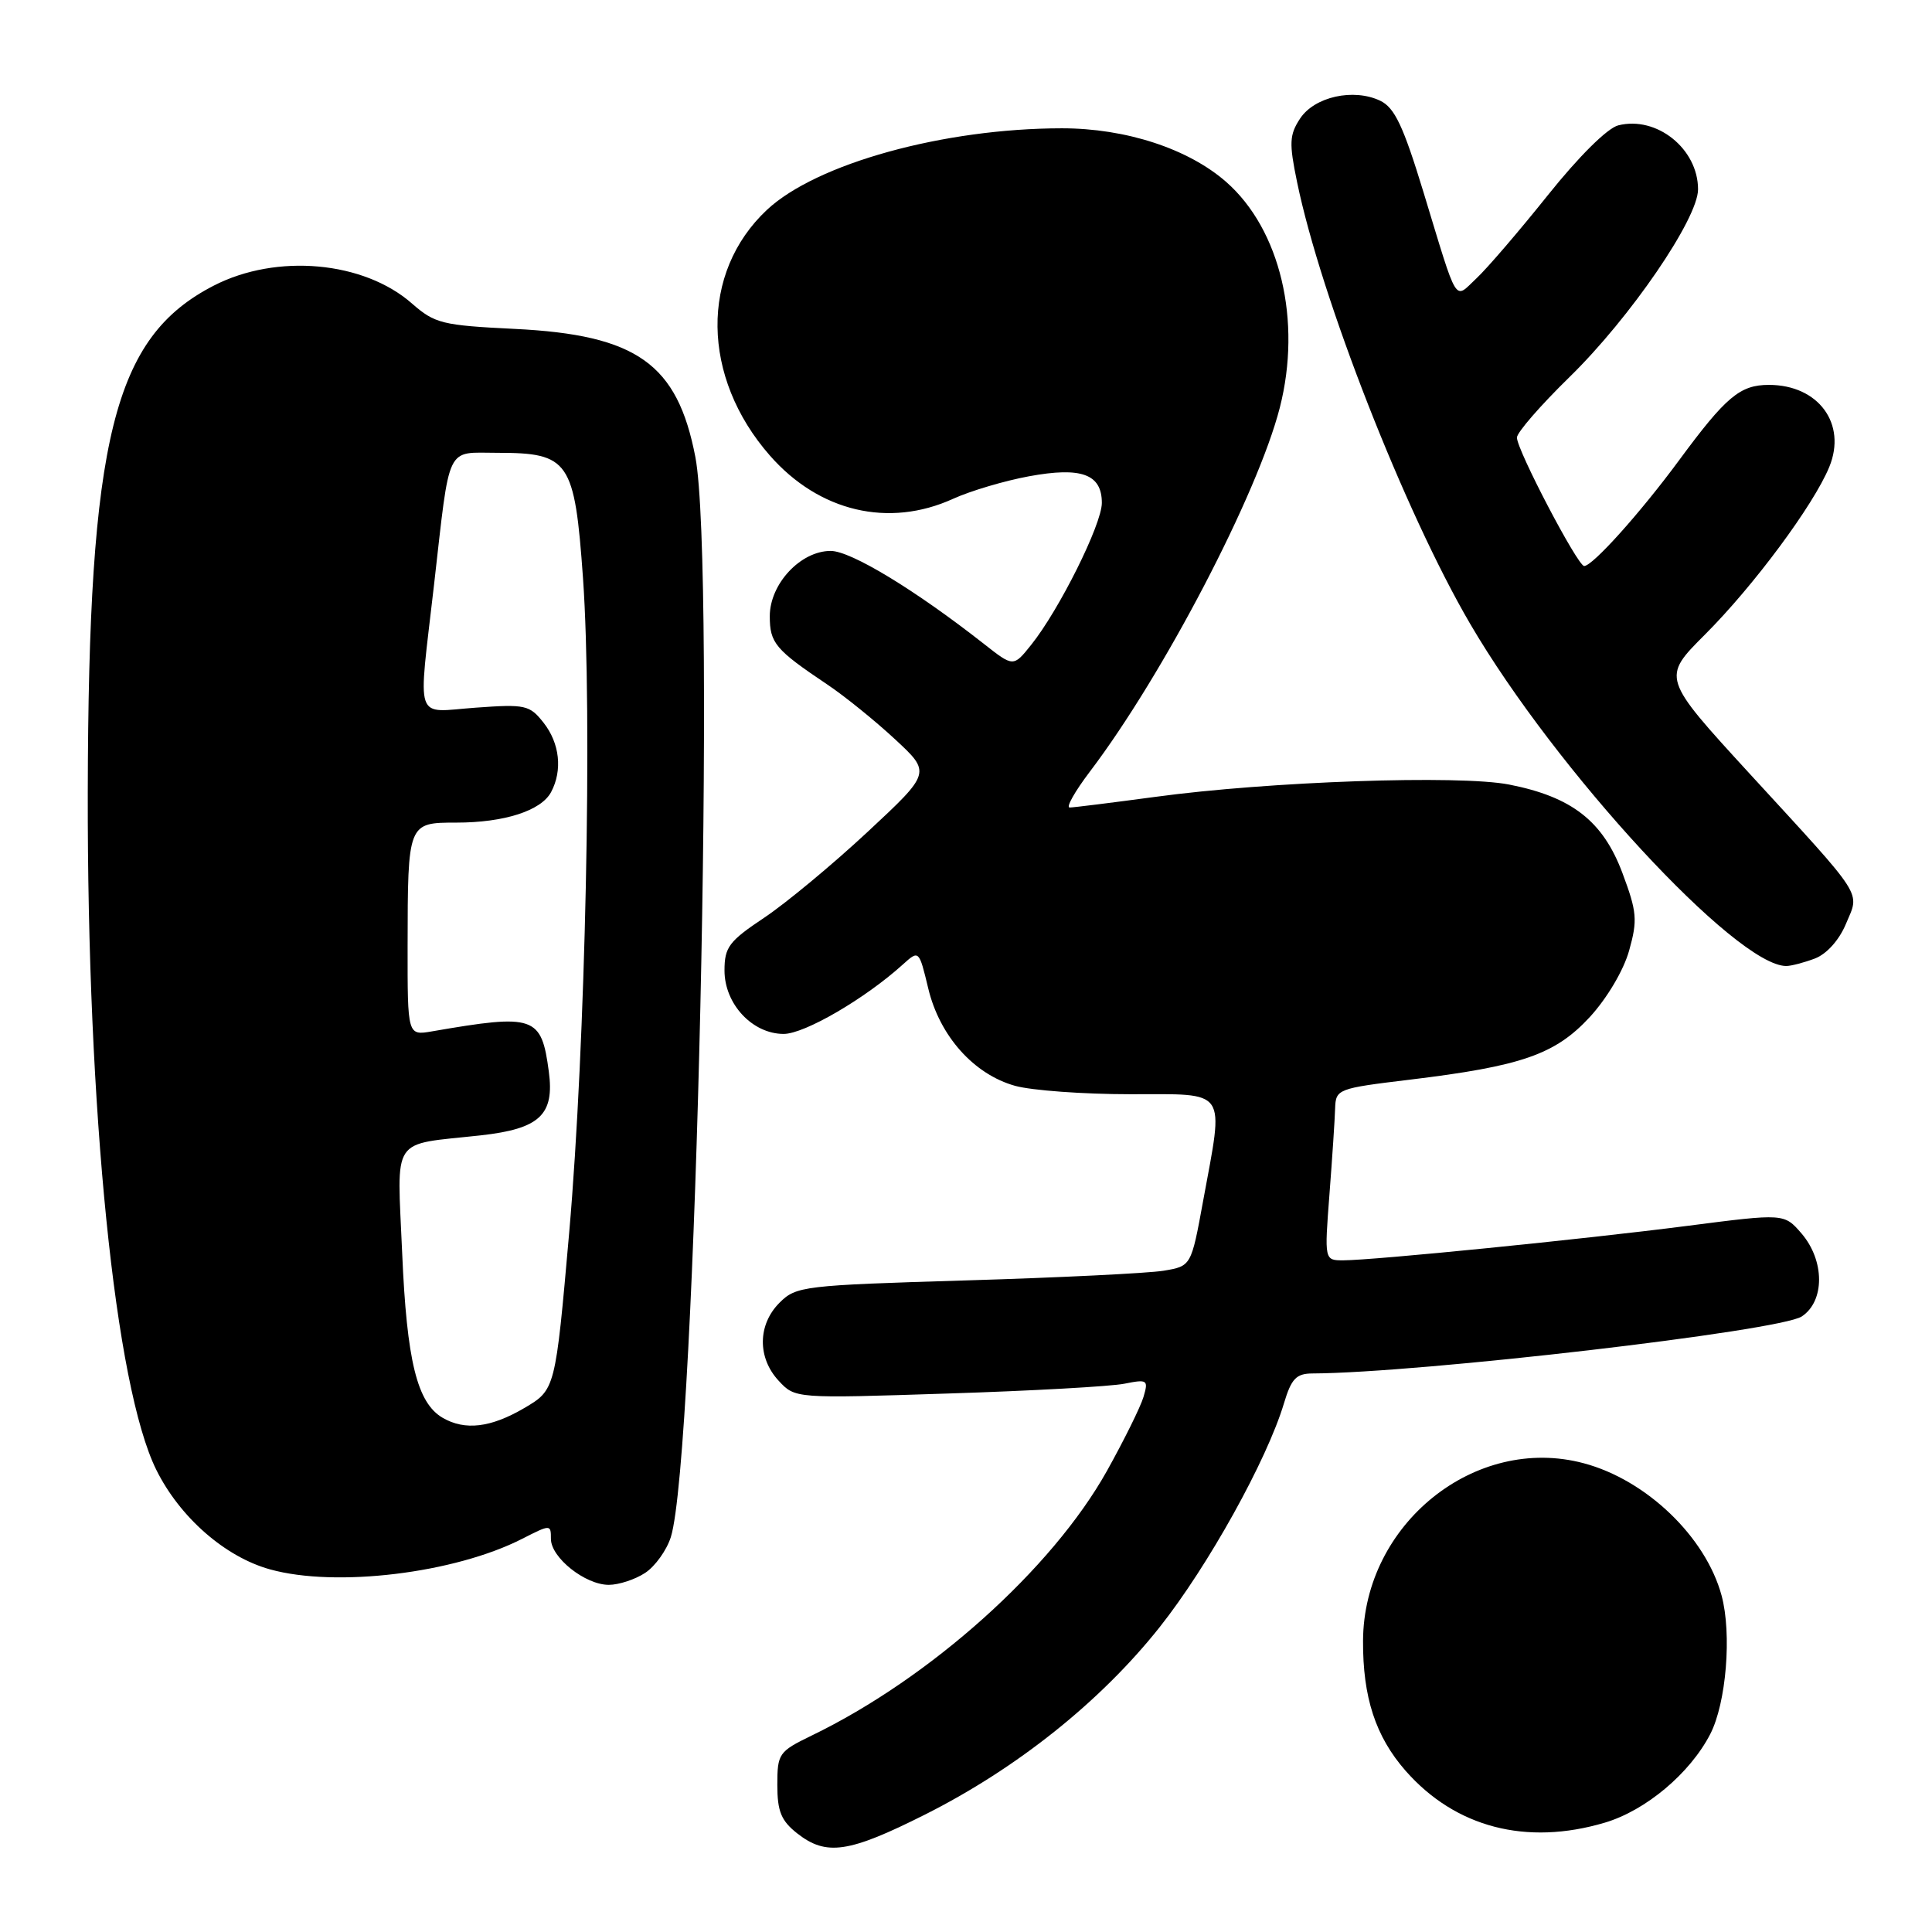 <?xml version="1.0" encoding="UTF-8" standalone="no"?>
<!DOCTYPE svg PUBLIC "-//W3C//DTD SVG 1.1//EN" "http://www.w3.org/Graphics/SVG/1.1/DTD/svg11.dtd" >
<svg xmlns="http://www.w3.org/2000/svg" xmlns:xlink="http://www.w3.org/1999/xlink" version="1.1" viewBox="0 0 256 256">
 <g >
 <path fill="currentColor"
d=" M 122.57 240.44 C 134.74 234.32 145.84 225.46 153.65 215.62 C 160.06 207.54 167.88 193.47 170.13 185.95 C 171.11 182.68 171.76 182.00 173.91 181.99 C 188.18 181.92 235.78 176.37 238.74 174.44 C 241.81 172.42 241.80 167.04 238.71 163.44 C 236.41 160.78 236.41 160.78 223.61 162.43 C 209.72 164.22 182.03 166.99 177.99 167.00 C 175.49 167.00 175.49 167.00 176.16 158.25 C 176.53 153.44 176.87 148.32 176.91 146.87 C 177.00 144.31 177.23 144.22 186.75 143.07 C 201.64 141.27 206.07 139.73 210.67 134.75 C 212.95 132.26 215.14 128.57 215.87 125.95 C 217.00 121.91 216.91 120.84 214.98 115.68 C 212.41 108.81 208.29 105.59 199.98 103.96 C 193.38 102.66 168.15 103.54 153.08 105.59 C 147.34 106.36 142.24 107.00 141.73 107.00 C 141.22 107.00 142.43 104.86 144.41 102.25 C 154.15 89.41 166.64 65.48 169.58 54.02 C 172.52 42.51 169.65 30.41 162.48 24.11 C 157.45 19.70 149.18 17.00 140.71 17.00 C 125.03 17.01 108.18 21.67 101.62 27.81 C 92.74 36.13 92.91 49.99 102.02 60.37 C 108.55 67.81 117.76 69.98 126.30 66.09 C 128.61 65.04 133.13 63.70 136.35 63.11 C 143.29 61.83 146.00 62.82 146.00 66.64 C 146.00 69.47 140.35 80.81 136.64 85.44 C 134.28 88.39 134.28 88.39 130.39 85.33 C 121.27 78.17 112.75 73.00 110.07 73.00 C 106.08 73.00 102.00 77.37 102.00 81.65 C 102.00 85.21 102.73 86.08 109.65 90.72 C 111.93 92.25 115.95 95.50 118.59 97.95 C 123.38 102.39 123.38 102.39 114.94 110.25 C 110.30 114.57 104.14 119.68 101.25 121.61 C 96.59 124.72 96.00 125.50 96.00 128.60 C 96.00 133.04 99.70 137.00 103.84 137.00 C 106.61 137.00 114.64 132.32 119.63 127.80 C 121.77 125.87 121.77 125.87 123.00 130.98 C 124.51 137.28 129.04 142.36 134.51 143.88 C 136.71 144.49 143.56 144.99 149.75 144.99 C 162.84 145.00 162.19 144.05 159.42 159.13 C 157.84 167.77 157.84 167.77 154.17 168.38 C 152.15 168.71 140.39 169.29 128.04 169.66 C 106.41 170.31 105.49 170.42 103.29 172.62 C 100.39 175.52 100.34 179.91 103.18 182.96 C 105.36 185.31 105.36 185.31 125.55 184.65 C 136.65 184.30 147.19 183.71 148.98 183.35 C 152.04 182.74 152.19 182.84 151.52 185.10 C 151.13 186.42 148.94 190.84 146.66 194.93 C 139.40 207.90 123.25 222.38 107.53 229.98 C 103.19 232.09 103.00 232.36 103.00 236.52 C 103.00 240.01 103.51 241.26 105.63 242.93 C 109.49 245.96 112.46 245.52 122.57 240.44 Z  M 212.65 241.51 C 218.07 239.90 223.92 234.99 226.61 229.79 C 228.74 225.67 229.49 216.50 228.12 211.42 C 226.02 203.65 218.16 196.10 209.86 193.89 C 195.49 190.04 180.69 201.94 180.61 217.40 C 180.57 224.90 182.27 230.10 186.25 234.64 C 192.85 242.15 202.25 244.60 212.65 241.51 Z  M 85.48 208.42 C 86.81 207.55 88.34 205.41 88.89 203.67 C 92.22 193.01 94.90 74.96 92.14 60.56 C 89.76 48.19 84.38 44.37 68.18 43.58 C 58.59 43.11 57.62 42.87 54.59 40.22 C 48.20 34.60 36.66 33.56 28.32 37.85 C 15.04 44.68 11.72 58.04 11.63 105.00 C 11.55 147.23 15.24 183.71 20.71 194.76 C 23.83 201.05 29.82 206.30 35.78 207.95 C 44.50 210.38 60.24 208.47 69.19 203.90 C 72.96 201.98 73.00 201.98 73.00 203.91 C 73.00 206.39 77.54 210.00 80.67 210.00 C 81.99 210.00 84.16 209.29 85.48 208.42 Z  M 240.48 127.01 C 242.05 126.41 243.70 124.57 244.60 122.41 C 246.43 118.04 247.25 119.31 231.84 102.52 C 220.19 89.81 220.19 89.81 225.92 84.08 C 232.38 77.62 240.31 66.93 242.39 61.87 C 244.74 56.15 240.95 51.00 234.39 51.00 C 230.56 51.00 228.70 52.56 222.48 61.00 C 217.34 67.97 211.03 75.00 209.91 75.00 C 209.05 75.00 201.00 59.63 201.00 57.98 C 201.00 57.31 204.14 53.70 207.97 49.96 C 216.01 42.11 225.00 28.98 225.00 25.09 C 225.00 19.72 219.53 15.33 214.43 16.61 C 212.99 16.97 209.21 20.72 205.10 25.86 C 201.30 30.61 197.04 35.58 195.62 36.90 C 192.64 39.69 193.26 40.71 188.63 25.50 C 185.94 16.68 184.80 14.27 182.89 13.35 C 179.35 11.66 174.17 12.81 172.26 15.72 C 170.85 17.87 170.80 18.97 171.87 24.13 C 175.04 39.49 186.15 67.85 194.78 82.62 C 206.14 102.08 230.07 127.98 236.68 128.00 C 237.34 128.00 239.05 127.55 240.48 127.01 Z  M 58.66 187.87 C 55.27 185.90 53.90 180.34 53.29 166.03 C 52.62 150.29 51.63 151.77 63.71 150.44 C 71.52 149.57 73.49 147.72 72.72 141.98 C 71.74 134.62 70.85 134.31 57.25 136.66 C 54.00 137.22 54.00 137.22 54.01 125.36 C 54.03 109.01 54.04 109.00 60.47 109.00 C 66.81 109.00 71.70 107.43 73.02 104.96 C 74.56 102.08 74.17 98.49 72.03 95.77 C 70.18 93.42 69.63 93.29 63.03 93.77 C 54.78 94.36 55.38 96.11 57.51 77.50 C 59.67 58.60 59.00 60.00 65.91 60.00 C 75.42 60.00 76.14 61.05 77.25 76.59 C 78.52 94.57 77.59 138.48 75.42 163.33 C 73.59 184.15 73.59 184.15 69.46 186.58 C 65.02 189.18 61.61 189.58 58.66 187.87 Z "/>
</g>
</svg>